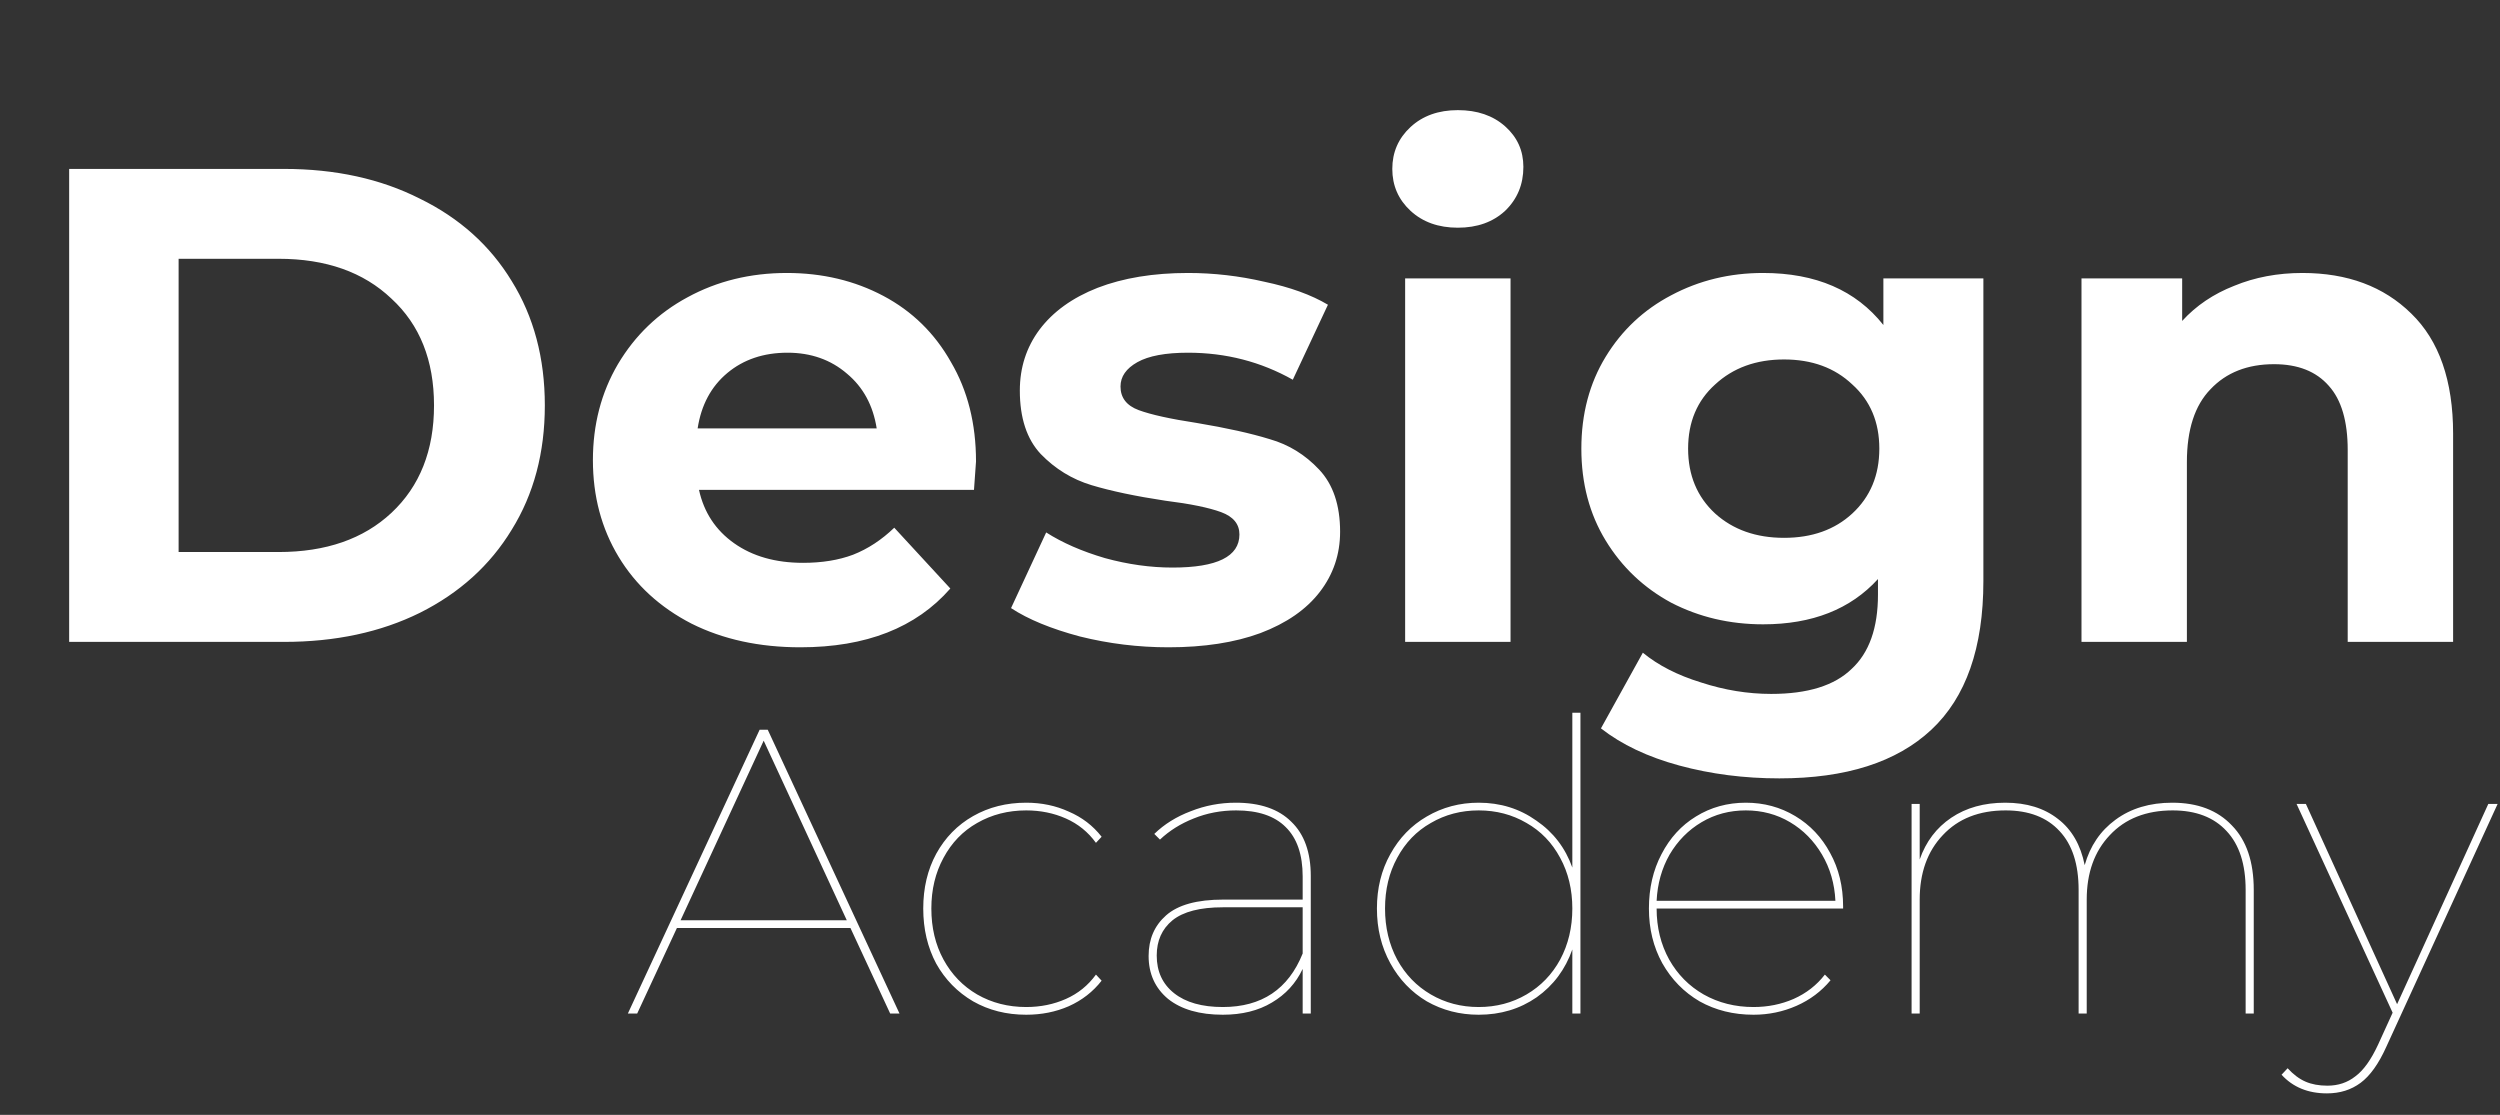 <svg width="74" height="33" viewBox="0 0 74 33" fill="none" xmlns="http://www.w3.org/2000/svg">
<rect x="0" y="0" width="74" height="33" fill="#333333" stroke="none"/>
<path d="M2.047 5H8.407C9.927 5 11.267 5.293 12.427 5.88C13.6 6.453 14.507 7.267 15.147 8.32C15.8 9.373 16.127 10.6 16.127 12C16.127 13.4 15.8 14.627 15.147 15.68C14.507 16.733 13.6 17.553 12.427 18.14C11.267 18.713 9.927 19 8.407 19H2.047V5ZM8.247 16.34C9.647 16.34 10.76 15.953 11.587 15.18C12.427 14.393 12.847 13.333 12.847 12C12.847 10.667 12.427 9.613 11.587 8.84C10.76 8.053 9.647 7.66 8.247 7.66H5.287V16.34H8.247ZM28.89 13.66C28.89 13.7 28.87 13.98 28.83 14.5H20.69C20.837 15.167 21.183 15.693 21.73 16.08C22.277 16.467 22.957 16.66 23.77 16.66C24.33 16.66 24.823 16.58 25.25 16.42C25.69 16.247 26.097 15.98 26.47 15.62L28.13 17.42C27.117 18.58 25.637 19.16 23.69 19.16C22.477 19.16 21.404 18.927 20.47 18.46C19.537 17.98 18.817 17.32 18.31 16.48C17.803 15.64 17.55 14.687 17.55 13.62C17.55 12.567 17.797 11.62 18.29 10.78C18.797 9.927 19.483 9.267 20.35 8.8C21.23 8.32 22.21 8.08 23.29 8.08C24.343 8.08 25.297 8.307 26.15 8.76C27.003 9.213 27.67 9.867 28.15 10.72C28.643 11.56 28.89 12.54 28.89 13.66ZM23.31 10.44C22.604 10.44 22.01 10.64 21.53 11.04C21.05 11.44 20.757 11.987 20.65 12.68H25.95C25.843 12 25.55 11.46 25.07 11.06C24.59 10.647 24.003 10.44 23.31 10.44ZM34.587 19.16C33.694 19.16 32.821 19.053 31.967 18.84C31.114 18.613 30.434 18.333 29.927 18L30.967 15.76C31.447 16.067 32.027 16.32 32.707 16.52C33.387 16.707 34.054 16.8 34.707 16.8C36.027 16.8 36.687 16.473 36.687 15.82C36.687 15.513 36.507 15.293 36.147 15.16C35.787 15.027 35.234 14.913 34.487 14.82C33.607 14.687 32.881 14.533 32.307 14.36C31.734 14.187 31.234 13.88 30.807 13.44C30.394 13 30.187 12.373 30.187 11.56C30.187 10.88 30.381 10.28 30.767 9.76C31.167 9.227 31.741 8.813 32.487 8.52C33.247 8.227 34.141 8.08 35.167 8.08C35.927 8.08 36.681 8.167 37.427 8.34C38.187 8.5 38.814 8.727 39.307 9.02L38.267 11.24C37.321 10.707 36.287 10.44 35.167 10.44C34.501 10.44 34.001 10.533 33.667 10.72C33.334 10.907 33.167 11.147 33.167 11.44C33.167 11.773 33.347 12.007 33.707 12.14C34.067 12.273 34.641 12.4 35.427 12.52C36.307 12.667 37.027 12.827 37.587 13C38.147 13.16 38.634 13.46 39.047 13.9C39.461 14.34 39.667 14.953 39.667 15.74C39.667 16.407 39.467 17 39.067 17.52C38.667 18.04 38.081 18.447 37.307 18.74C36.547 19.02 35.641 19.16 34.587 19.16ZM41.592 8.24H44.712V19H41.592V8.24ZM43.152 6.74C42.579 6.74 42.112 6.573 41.752 6.24C41.392 5.907 41.212 5.493 41.212 5C41.212 4.507 41.392 4.093 41.752 3.76C42.112 3.427 42.579 3.26 43.152 3.26C43.726 3.26 44.192 3.42 44.552 3.74C44.912 4.06 45.092 4.46 45.092 4.94C45.092 5.46 44.912 5.893 44.552 6.24C44.192 6.573 43.726 6.74 43.152 6.74ZM58.708 8.24V17.2C58.708 19.173 58.195 20.64 57.168 21.6C56.141 22.56 54.641 23.04 52.668 23.04C51.628 23.04 50.641 22.913 49.708 22.66C48.775 22.407 48.001 22.04 47.388 21.56L48.628 19.32C49.081 19.693 49.655 19.987 50.348 20.2C51.041 20.427 51.735 20.54 52.428 20.54C53.508 20.54 54.301 20.293 54.808 19.8C55.328 19.32 55.588 18.587 55.588 17.6V17.14C54.775 18.033 53.641 18.48 52.188 18.48C51.201 18.48 50.295 18.267 49.468 17.84C48.655 17.4 48.008 16.787 47.528 16C47.048 15.213 46.808 14.307 46.808 13.28C46.808 12.253 47.048 11.347 47.528 10.56C48.008 9.773 48.655 9.167 49.468 8.74C50.295 8.3 51.201 8.08 52.188 8.08C53.748 8.08 54.935 8.593 55.748 9.62V8.24H58.708ZM52.808 15.92C53.635 15.92 54.308 15.68 54.828 15.2C55.361 14.707 55.628 14.067 55.628 13.28C55.628 12.493 55.361 11.86 54.828 11.38C54.308 10.887 53.635 10.64 52.808 10.64C51.981 10.64 51.301 10.887 50.768 11.38C50.235 11.86 49.968 12.493 49.968 13.28C49.968 14.067 50.235 14.707 50.768 15.2C51.301 15.68 51.981 15.92 52.808 15.92ZM68.152 8.08C69.485 8.08 70.558 8.48 71.372 9.28C72.198 10.08 72.612 11.267 72.612 12.84V19H69.492V13.32C69.492 12.467 69.305 11.833 68.932 11.42C68.558 10.993 68.019 10.78 67.312 10.78C66.525 10.78 65.898 11.027 65.432 11.52C64.965 12 64.732 12.72 64.732 13.68V19H61.612V8.24H64.592V9.5C65.005 9.047 65.519 8.7 66.132 8.46C66.745 8.207 67.418 8.08 68.152 8.08Z" fill="white"/>
<path d="M25.173 27.468H20.037L18.861 30H18.585L22.485 21.6H22.725L26.625 30H26.349L25.173 27.468ZM25.065 27.24L22.605 21.924L20.145 27.24H25.065ZM30.376 30.036C29.792 30.036 29.268 29.904 28.804 29.64C28.34 29.368 27.976 28.996 27.712 28.524C27.456 28.044 27.328 27.5 27.328 26.892C27.328 26.284 27.456 25.744 27.712 25.272C27.976 24.792 28.34 24.42 28.804 24.156C29.268 23.892 29.792 23.76 30.376 23.76C30.832 23.76 31.252 23.848 31.636 24.024C32.028 24.192 32.352 24.44 32.608 24.768L32.44 24.948C32.208 24.628 31.912 24.388 31.552 24.228C31.192 24.068 30.8 23.988 30.376 23.988C29.84 23.988 29.356 24.112 28.924 24.36C28.5 24.6 28.168 24.944 27.928 25.392C27.688 25.832 27.568 26.332 27.568 26.892C27.568 27.46 27.688 27.964 27.928 28.404C28.168 28.844 28.5 29.188 28.924 29.436C29.356 29.684 29.84 29.808 30.376 29.808C30.8 29.808 31.192 29.728 31.552 29.568C31.912 29.408 32.208 29.168 32.44 28.848L32.608 29.028C32.352 29.356 32.028 29.608 31.636 29.784C31.252 29.952 30.832 30.036 30.376 30.036ZM36.579 23.76C37.299 23.76 37.847 23.948 38.223 24.324C38.607 24.692 38.799 25.228 38.799 25.932V30H38.559V28.68C38.359 29.104 38.055 29.436 37.647 29.676C37.247 29.916 36.763 30.036 36.195 30.036C35.507 30.036 34.967 29.88 34.575 29.568C34.191 29.248 33.999 28.824 33.999 28.296C33.999 27.8 34.171 27.4 34.515 27.096C34.867 26.784 35.431 26.628 36.207 26.628H38.559V25.944C38.559 25.296 38.391 24.808 38.055 24.48C37.727 24.152 37.239 23.988 36.591 23.988C36.143 23.988 35.723 24.068 35.331 24.228C34.947 24.38 34.615 24.588 34.335 24.852L34.167 24.684C34.463 24.396 34.823 24.172 35.247 24.012C35.671 23.844 36.115 23.76 36.579 23.76ZM36.195 29.808C37.347 29.808 38.135 29.28 38.559 28.224V26.856H36.195C35.523 26.856 35.027 26.984 34.707 27.24C34.395 27.496 34.239 27.844 34.239 28.284C34.239 28.756 34.411 29.128 34.755 29.4C35.099 29.672 35.579 29.808 36.195 29.808ZM46.781 21.096V30H46.541V28.104C46.333 28.696 45.981 29.168 45.485 29.52C44.989 29.864 44.417 30.036 43.769 30.036C43.209 30.036 42.697 29.904 42.233 29.64C41.777 29.368 41.417 28.992 41.153 28.512C40.889 28.032 40.757 27.492 40.757 26.892C40.757 26.292 40.889 25.756 41.153 25.284C41.417 24.804 41.777 24.432 42.233 24.168C42.697 23.896 43.209 23.76 43.769 23.76C44.409 23.76 44.977 23.936 45.473 24.288C45.977 24.632 46.333 25.096 46.541 25.68V21.096H46.781ZM43.769 29.808C44.289 29.808 44.761 29.684 45.185 29.436C45.609 29.188 45.941 28.844 46.181 28.404C46.421 27.956 46.541 27.452 46.541 26.892C46.541 26.332 46.421 25.832 46.181 25.392C45.941 24.944 45.609 24.6 45.185 24.36C44.761 24.112 44.289 23.988 43.769 23.988C43.249 23.988 42.777 24.112 42.353 24.36C41.929 24.6 41.597 24.944 41.357 25.392C41.117 25.832 40.997 26.332 40.997 26.892C40.997 27.452 41.117 27.956 41.357 28.404C41.597 28.844 41.929 29.188 42.353 29.436C42.777 29.684 43.249 29.808 43.769 29.808ZM54.556 26.892H49.036C49.036 27.452 49.16 27.956 49.408 28.404C49.656 28.844 49.996 29.188 50.428 29.436C50.868 29.684 51.36 29.808 51.904 29.808C52.328 29.808 52.724 29.728 53.092 29.568C53.468 29.4 53.776 29.16 54.016 28.848L54.184 29.016C53.912 29.344 53.576 29.596 53.176 29.772C52.776 29.948 52.352 30.036 51.904 30.036C51.312 30.036 50.78 29.904 50.308 29.64C49.844 29.368 49.476 28.992 49.204 28.512C48.94 28.032 48.808 27.492 48.808 26.892C48.808 26.292 48.932 25.756 49.18 25.284C49.428 24.804 49.768 24.432 50.2 24.168C50.64 23.896 51.132 23.76 51.676 23.76C52.212 23.76 52.7 23.892 53.14 24.156C53.58 24.42 53.924 24.784 54.172 25.248C54.428 25.712 54.556 26.24 54.556 26.832V26.892ZM51.676 23.988C51.196 23.988 50.76 24.104 50.368 24.336C49.976 24.568 49.66 24.888 49.42 25.296C49.188 25.704 49.06 26.16 49.036 26.664H54.328C54.304 26.16 54.172 25.704 53.932 25.296C53.692 24.888 53.376 24.568 52.984 24.336C52.592 24.104 52.156 23.988 51.676 23.988ZM64.299 23.76C65.051 23.76 65.639 23.984 66.063 24.432C66.495 24.872 66.711 25.508 66.711 26.34V30H66.471V26.34C66.471 25.58 66.283 25 65.907 24.6C65.531 24.192 64.999 23.988 64.311 23.988C63.527 23.988 62.907 24.232 62.451 24.72C61.995 25.2 61.767 25.836 61.767 26.628V30H61.527V26.34C61.527 25.58 61.339 25 60.963 24.6C60.587 24.192 60.055 23.988 59.367 23.988C58.583 23.988 57.963 24.232 57.507 24.72C57.051 25.2 56.823 25.836 56.823 26.628V30H56.583V23.796H56.823V25.44C57.007 24.912 57.319 24.5 57.759 24.204C58.199 23.908 58.731 23.76 59.355 23.76C59.987 23.76 60.507 23.92 60.915 24.24C61.323 24.552 61.587 25.008 61.707 25.608C61.867 25.04 62.171 24.592 62.619 24.264C63.075 23.928 63.635 23.76 64.299 23.76ZM73.93 23.796L70.63 30.996C70.406 31.492 70.154 31.844 69.874 32.052C69.594 32.26 69.262 32.364 68.878 32.364C68.318 32.364 67.87 32.18 67.534 31.812L67.714 31.62C67.882 31.804 68.058 31.936 68.242 32.016C68.426 32.096 68.642 32.136 68.89 32.136C69.21 32.136 69.486 32.044 69.718 31.86C69.958 31.684 70.182 31.372 70.39 30.924L70.822 29.976L67.978 23.796H68.254L70.954 29.724L73.654 23.796H73.93Z" fill="white"/>
</svg>
